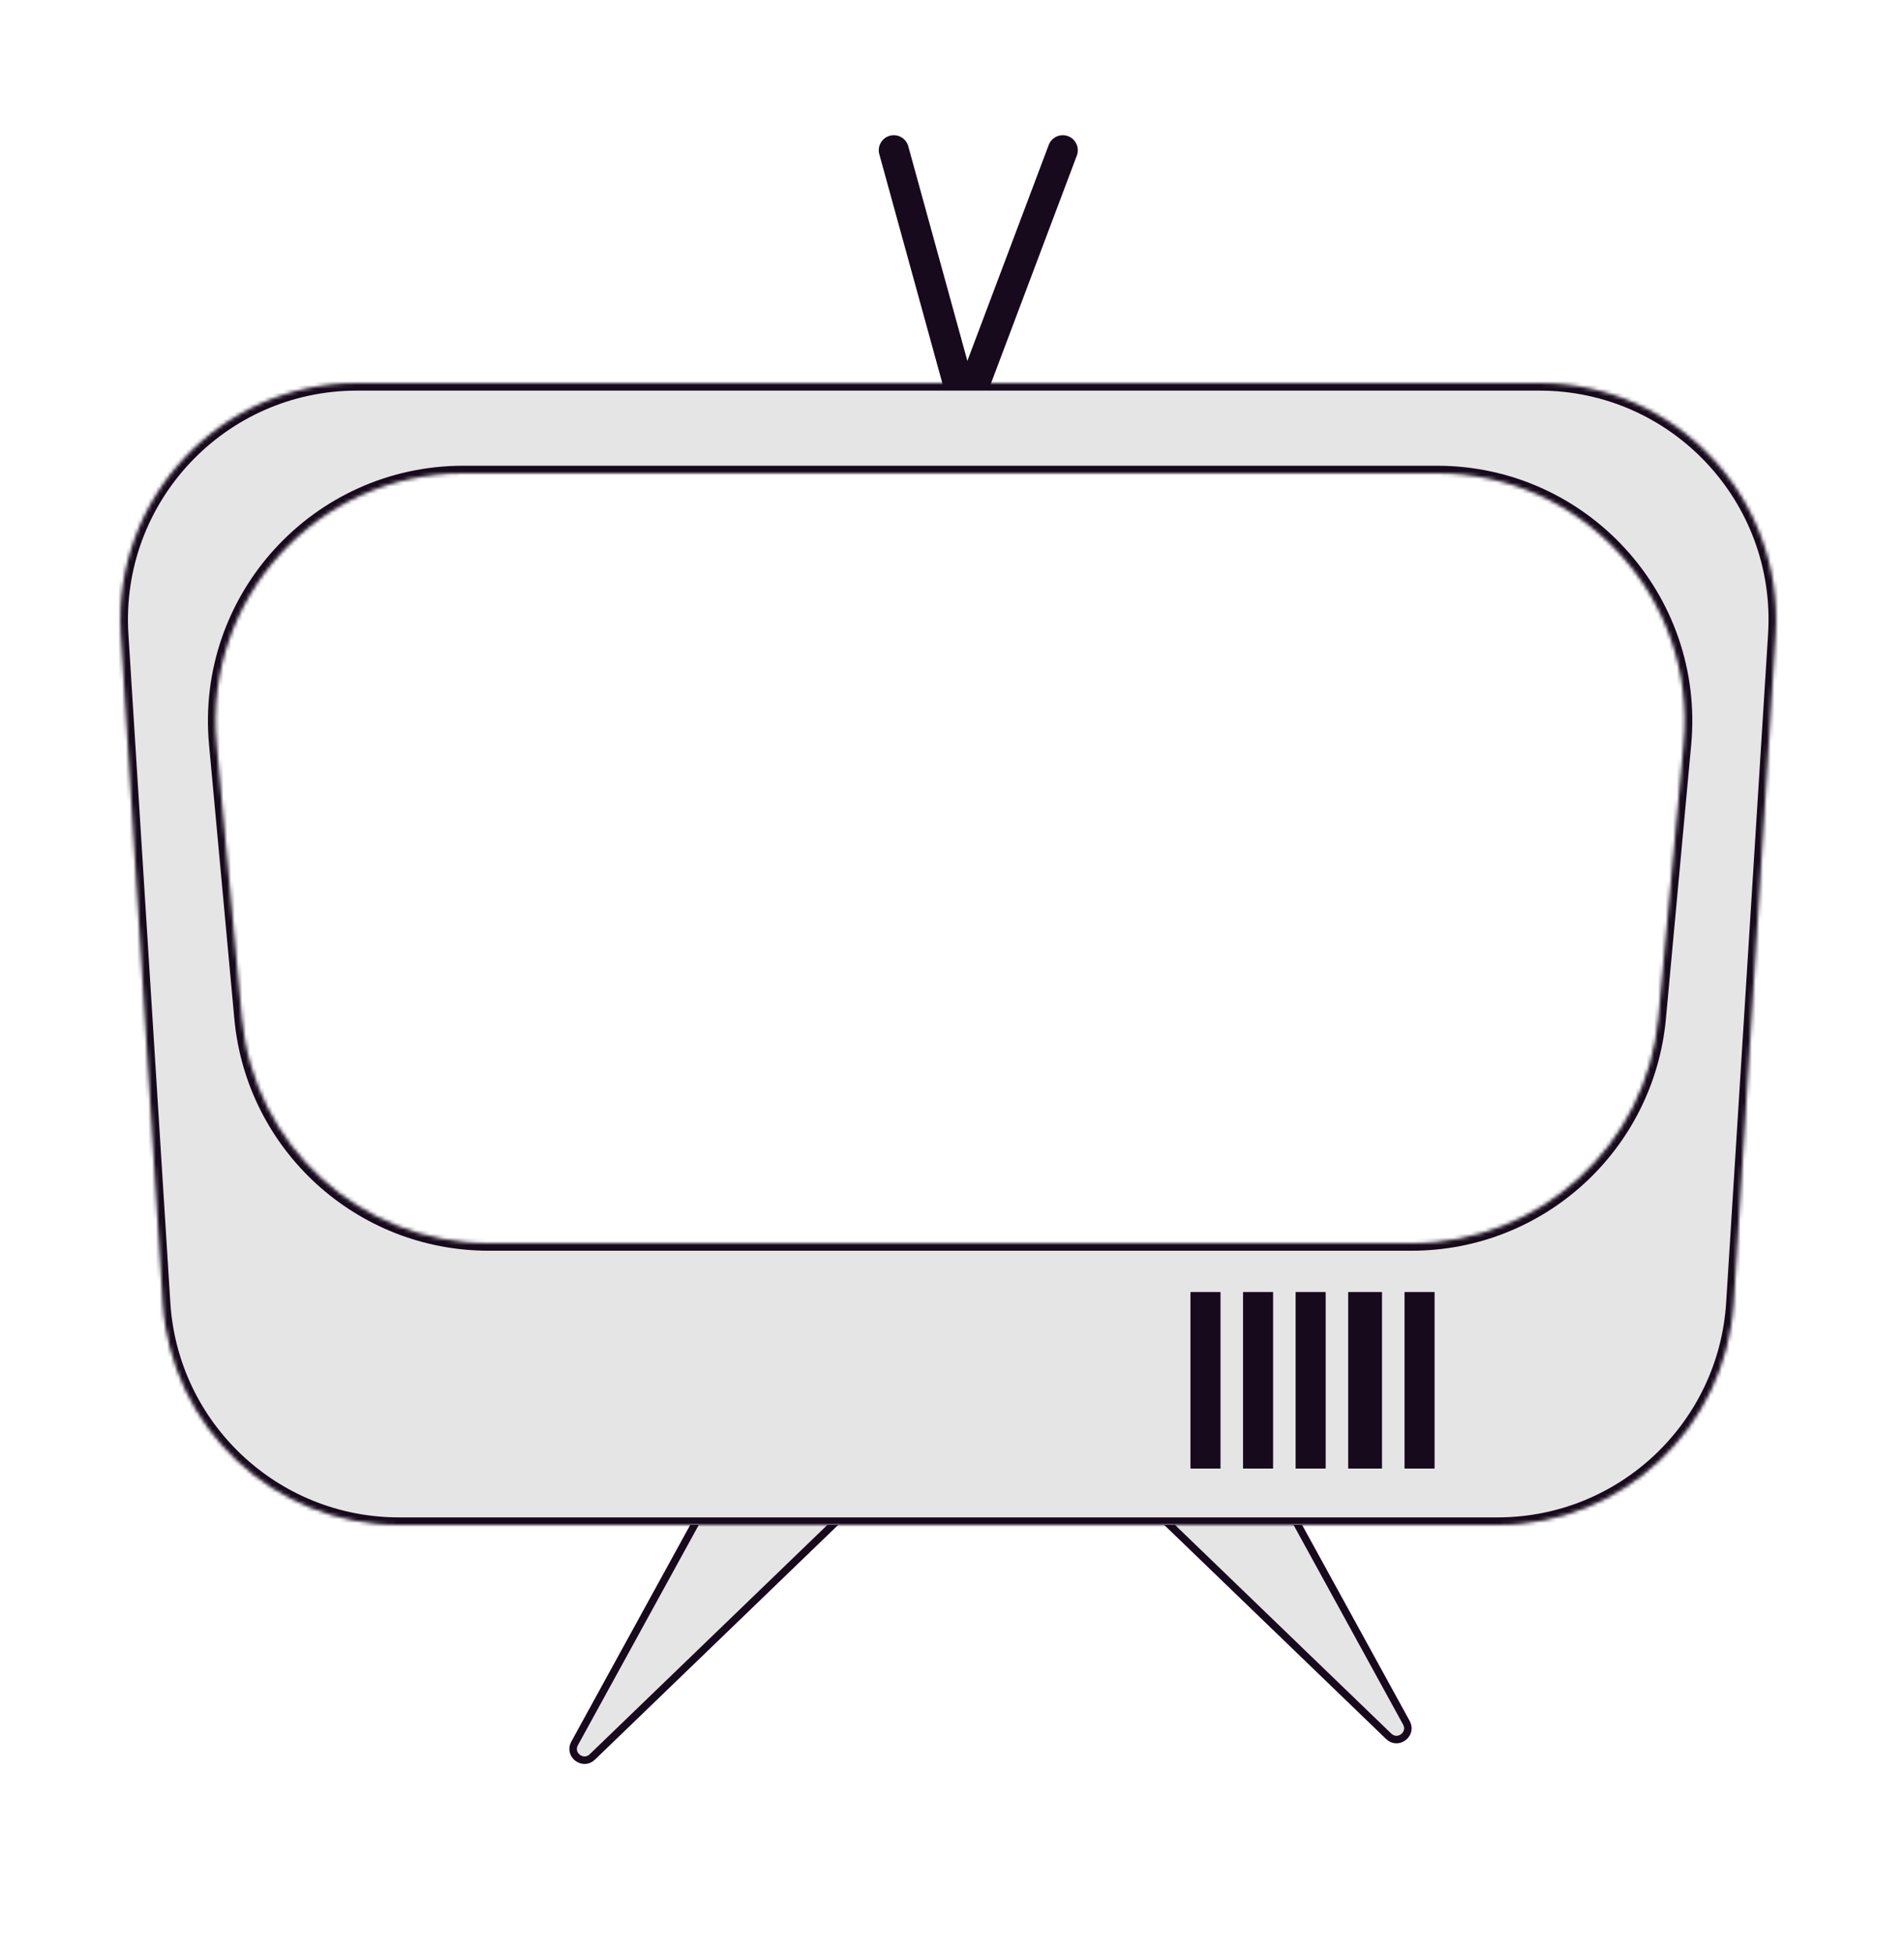 <svg width="507" height="520" viewBox="0 0 507 520" fill="none" xmlns="http://www.w3.org/2000/svg">
<path d="M153.003 464.184L187.646 401.057C188.173 400.097 189.181 399.5 190.276 399.5H221.069C223.768 399.5 225.094 402.785 223.152 404.659L157.716 467.786C155.241 470.173 151.349 467.198 153.003 464.184Z" fill="#E6E5E5" stroke="#170A1C" stroke-width="2"/>
<path d="M374.497 458.684L339.854 395.557C339.327 394.597 338.319 394 337.224 394H306.431C303.732 394 302.406 397.285 304.348 399.159L369.784 462.286C372.259 464.673 376.151 461.698 374.497 458.684Z" fill="#E6E5E5" stroke="#170A1C" stroke-width="2"/>
<mask id="path-3-inside-1_2749_457" fill="white">
<path fill-rule="evenodd" clip-rule="evenodd" d="M95.075 102C58.73 102 29.923 132.669 32.198 168.943L43.362 346.943C45.444 380.141 72.976 406 106.238 406H398.761C432.024 406 459.556 380.141 461.638 346.943L472.801 168.943C475.076 132.67 446.27 102 409.925 102H95.075ZM123.373 126C84.526 126 54.082 159.384 57.652 198.066L64.391 271.066C67.525 305.022 96.011 331 130.111 331H375.889C409.989 331 438.475 305.022 441.61 271.066L448.348 198.066C451.918 159.384 421.474 126 382.627 126H123.373Z"/>
</mask>
<path fill-rule="evenodd" clip-rule="evenodd" d="M95.075 102C58.73 102 29.923 132.669 32.198 168.943L43.362 346.943C45.444 380.141 72.976 406 106.238 406H398.761C432.024 406 459.556 380.141 461.638 346.943L472.801 168.943C475.076 132.67 446.27 102 409.925 102H95.075ZM123.373 126C84.526 126 54.082 159.384 57.652 198.066L64.391 271.066C67.525 305.022 96.011 331 130.111 331H375.889C409.989 331 438.475 305.022 441.61 271.066L448.348 198.066C451.918 159.384 421.474 126 382.627 126H123.373Z" fill="#E6E5E5"/>
<path d="M32.198 168.943L30.202 169.069L32.198 168.943ZM43.362 346.943L41.366 347.069L43.362 346.943ZM461.638 346.943L459.642 346.818L459.642 346.818L461.638 346.943ZM472.801 168.943L474.798 169.069L474.798 169.069L472.801 168.943ZM57.652 198.066L55.661 198.25L57.652 198.066ZM64.391 271.066L66.382 270.883L66.382 270.883L64.391 271.066ZM441.61 271.066L443.601 271.25L443.601 271.25L441.61 271.066ZM448.348 198.066L446.356 197.883L446.356 197.883L448.348 198.066ZM34.194 168.818C31.992 133.696 59.883 104 95.075 104V100C57.576 100 27.855 131.643 30.202 169.069L34.194 168.818ZM45.358 346.818L34.194 168.818L30.202 169.069L41.366 347.069L45.358 346.818ZM106.238 404C74.032 404 47.374 378.962 45.358 346.818L41.366 347.069C43.514 381.32 71.92 408 106.238 408V404ZM398.761 404H106.238V408H398.761V404ZM459.642 346.818C457.626 378.962 430.968 404 398.761 404V408C433.08 408 461.486 381.32 463.634 347.069L459.642 346.818ZM470.805 168.818L459.642 346.818L463.634 347.069L474.798 169.069L470.805 168.818ZM409.925 104C445.116 104 473.008 133.696 470.805 168.818L474.798 169.069C477.145 131.643 447.424 100 409.925 100V104ZM95.075 104H409.925V100H95.075V104ZM59.644 197.883C56.181 160.373 85.704 128 123.373 128V124C83.349 124 51.982 158.396 55.661 198.25L59.644 197.883ZM66.382 270.883L59.644 197.883L55.661 198.25L62.399 271.25L66.382 270.883ZM130.111 329C97.044 329 69.421 303.81 66.382 270.883L62.399 271.25C65.628 306.235 94.977 333 130.111 333V329ZM375.889 329H130.111V333H375.889V329ZM439.618 270.883C436.579 303.81 408.956 329 375.889 329V333C411.023 333 440.372 306.235 443.601 271.25L439.618 270.883ZM446.356 197.883L439.618 270.883L443.601 271.25L450.339 198.25L446.356 197.883ZM382.627 128C420.297 128 449.819 160.373 446.356 197.883L450.339 198.25C454.018 158.396 422.651 124 382.627 124V128ZM123.373 128H382.627V124H123.373V128Z" fill="#170A1C" mask="url(#path-3-inside-1_2749_457)"/>
<path d="M317.5 344.5H324.5V390.5H317.5V344.5Z" fill="#170A1C" stroke="#170A1C"/>
<path d="M331.5 344.5H338.5V390.5H331.5V344.5Z" fill="#170A1C" stroke="#170A1C"/>
<path d="M345.5 344.5H352.5V390.5H345.5V344.5Z" fill="#170A1C" stroke="#170A1C"/>
<path d="M359.5 344.5H367.5V390.5H359.5V344.5Z" fill="#170A1C" stroke="#170A1C"/>
<path d="M374.5 344.5H381.5V390.5H374.5V344.5Z" fill="#170A1C" stroke="#170A1C"/>
<g clip-path="url(#clip0_2749_457)">
<path d="M257 109L238 40" stroke="#170A1C" stroke-width="8" stroke-linecap="round"/>
<path d="M257 109L283 40" stroke="#170A1C" stroke-width="8" stroke-linecap="round"/>
<path d="M257 109L238 40" stroke="#170A1C" stroke-width="6" stroke-linecap="round"/>
<path d="M257 109L283 40" stroke="#170A1C" stroke-width="6" stroke-linecap="round"/>
</g>
<defs>
<clipPath id="clip0_2749_457">
<rect width="61" height="81" fill="white" transform="translate(232 22)"/>
</clipPath>
</defs>
</svg>
